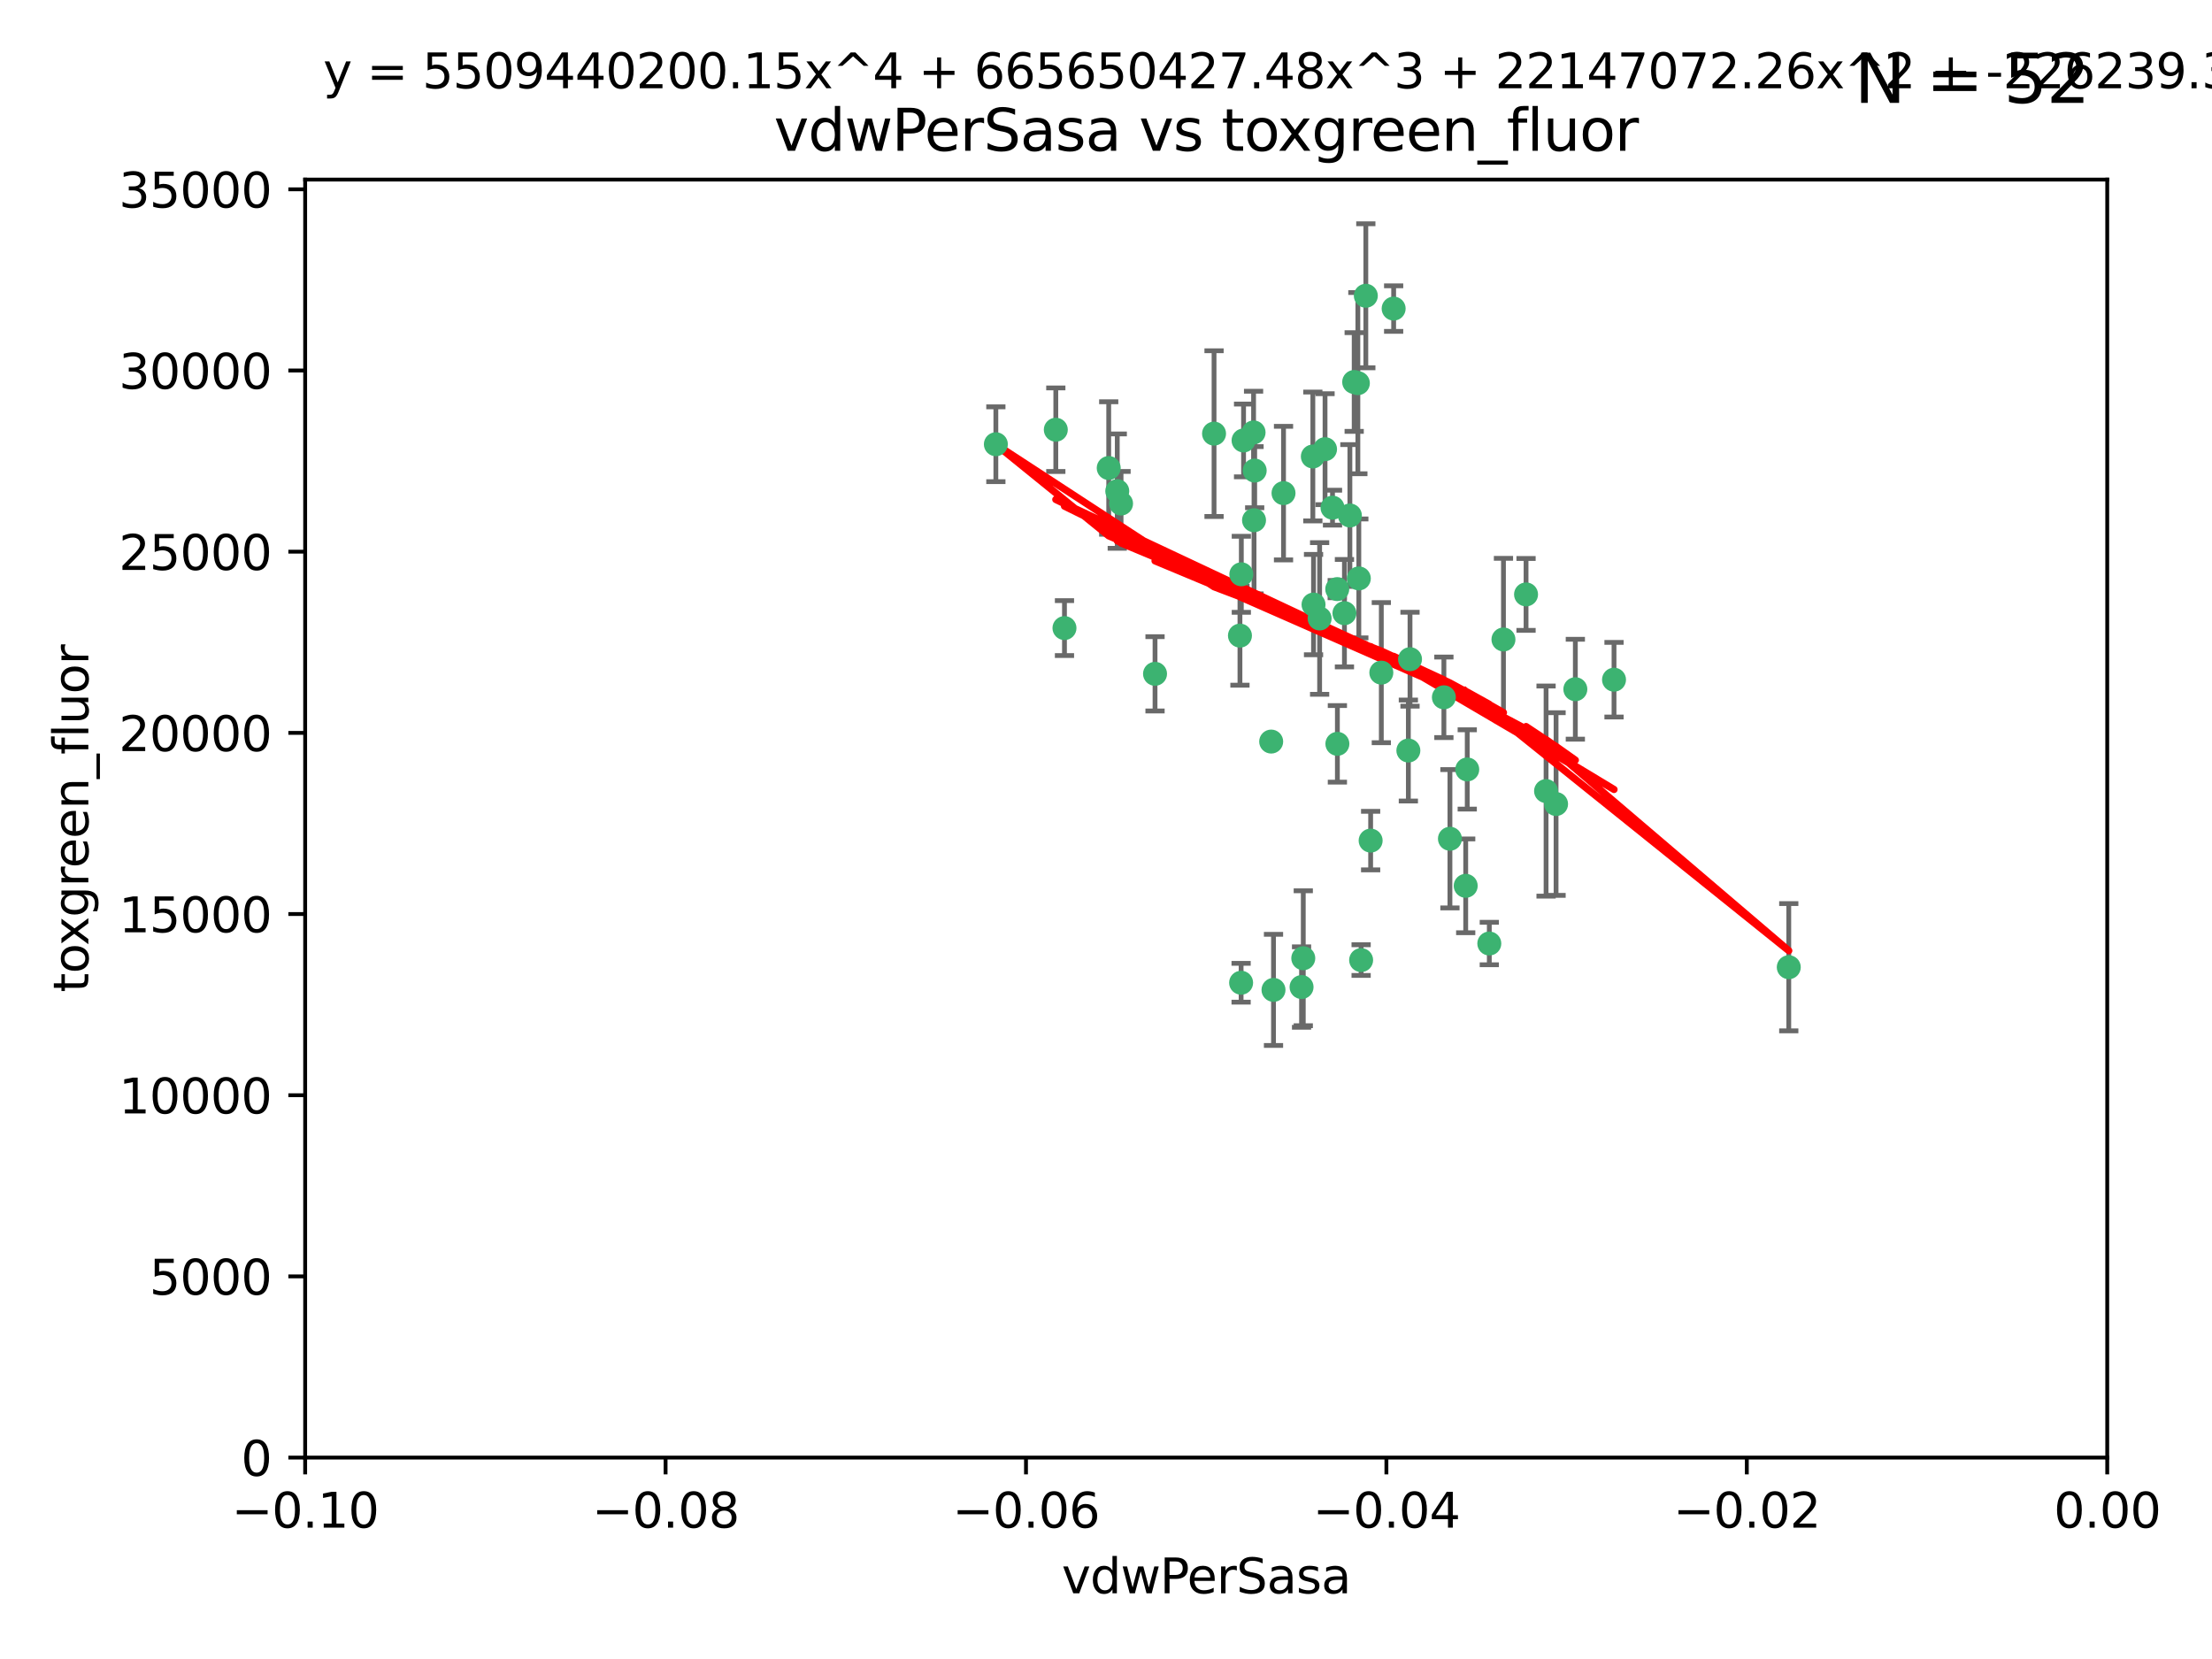 <?xml version="1.0" encoding="utf-8" standalone="no"?>
<!DOCTYPE svg PUBLIC "-//W3C//DTD SVG 1.1//EN"
  "http://www.w3.org/Graphics/SVG/1.1/DTD/svg11.dtd">
<svg xmlns:xlink="http://www.w3.org/1999/xlink" width="460.8pt" height="345.6pt" viewBox="0 0 460.8 345.6" xmlns="http://www.w3.org/2000/svg" version="1.1">
 <defs>
  <style type="text/css">*{stroke-linejoin: round; stroke-linecap: butt}</style>
 </defs>
 <g id="figure_1">
  <g id="patch_1">
   <path d="M 0 345.6 
L 460.8 345.6 
L 460.8 0 
L 0 0 
z
" style="fill: #ffffff"/>
  </g>
  <g id="axes_1">
   <g id="patch_2">
    <path d="M 63.571 303.64 
L 438.975 303.64 
L 438.975 37.411 
L 63.571 37.411 
z
" style="fill: #ffffff"/>
   </g>
   <g id="PathCollection_1">
    <defs>
     <path id="m3a6cff83bd" d="M 0 1.118 
C 0.297 1.118 0.581 1 0.791 0.791 
C 1 0.581 1.118 0.297 1.118 0 
C 1.118 -0.297 1 -0.581 0.791 -0.791 
C 0.581 -1 0.297 -1.118 0 -1.118 
C -0.297 -1.118 -0.581 -1 -0.791 -0.791 
C -1 -0.581 -1.118 -0.297 -1.118 0 
C -1.118 0.297 -1 0.581 -0.791 0.791 
C -0.581 1 -0.297 1.118 0 1.118 
z
" style="stroke: #3cb371"/>
    </defs>
    <g clip-path="url(#p572cf52417)">
     <use xlink:href="#m3a6cff83bd" x="261.374" y="98.026" style="fill: #3cb371; stroke: #3cb371"/>
     <use xlink:href="#m3a6cff83bd" x="273.49" y="95.094" style="fill: #3cb371; stroke: #3cb371"/>
     <use xlink:href="#m3a6cff83bd" x="219.944" y="89.516" style="fill: #3cb371; stroke: #3cb371"/>
     <use xlink:href="#m3a6cff83bd" x="282.1" y="79.578" style="fill: #3cb371; stroke: #3cb371"/>
     <use xlink:href="#m3a6cff83bd" x="267.381" y="102.727" style="fill: #3cb371; stroke: #3cb371"/>
     <use xlink:href="#m3a6cff83bd" x="274.902" y="128.839" style="fill: #3cb371; stroke: #3cb371"/>
     <use xlink:href="#m3a6cff83bd" x="293.731" y="137.321" style="fill: #3cb371; stroke: #3cb371"/>
     <use xlink:href="#m3a6cff83bd" x="259.057" y="91.754" style="fill: #3cb371; stroke: #3cb371"/>
     <use xlink:href="#m3a6cff83bd" x="273.633" y="125.947" style="fill: #3cb371; stroke: #3cb371"/>
     <use xlink:href="#m3a6cff83bd" x="264.81" y="154.483" style="fill: #3cb371; stroke: #3cb371"/>
     <use xlink:href="#m3a6cff83bd" x="281.206" y="107.386" style="fill: #3cb371; stroke: #3cb371"/>
     <use xlink:href="#m3a6cff83bd" x="258.59" y="119.635" style="fill: #3cb371; stroke: #3cb371"/>
     <use xlink:href="#m3a6cff83bd" x="282.869" y="79.819" style="fill: #3cb371; stroke: #3cb371"/>
     <use xlink:href="#m3a6cff83bd" x="278.572" y="122.72" style="fill: #3cb371; stroke: #3cb371"/>
     <use xlink:href="#m3a6cff83bd" x="261.143" y="90.084" style="fill: #3cb371; stroke: #3cb371"/>
     <use xlink:href="#m3a6cff83bd" x="278.602" y="154.954" style="fill: #3cb371; stroke: #3cb371"/>
     <use xlink:href="#m3a6cff83bd" x="233.536" y="104.896" style="fill: #3cb371; stroke: #3cb371"/>
     <use xlink:href="#m3a6cff83bd" x="293.388" y="156.348" style="fill: #3cb371; stroke: #3cb371"/>
     <use xlink:href="#m3a6cff83bd" x="277.586" y="105.756" style="fill: #3cb371; stroke: #3cb371"/>
     <use xlink:href="#m3a6cff83bd" x="230.966" y="97.498" style="fill: #3cb371; stroke: #3cb371"/>
     <use xlink:href="#m3a6cff83bd" x="207.456" y="92.545" style="fill: #3cb371; stroke: #3cb371"/>
     <use xlink:href="#m3a6cff83bd" x="252.908" y="90.332" style="fill: #3cb371; stroke: #3cb371"/>
     <use xlink:href="#m3a6cff83bd" x="283.547" y="200.005" style="fill: #3cb371; stroke: #3cb371"/>
     <use xlink:href="#m3a6cff83bd" x="221.75" y="130.84" style="fill: #3cb371; stroke: #3cb371"/>
     <use xlink:href="#m3a6cff83bd" x="265.294" y="206.213" style="fill: #3cb371; stroke: #3cb371"/>
     <use xlink:href="#m3a6cff83bd" x="271.497" y="199.62" style="fill: #3cb371; stroke: #3cb371"/>
     <use xlink:href="#m3a6cff83bd" x="261.237" y="108.373" style="fill: #3cb371; stroke: #3cb371"/>
     <use xlink:href="#m3a6cff83bd" x="240.614" y="140.37" style="fill: #3cb371; stroke: #3cb371"/>
     <use xlink:href="#m3a6cff83bd" x="276.03" y="93.572" style="fill: #3cb371; stroke: #3cb371"/>
     <use xlink:href="#m3a6cff83bd" x="232.747" y="102.308" style="fill: #3cb371; stroke: #3cb371"/>
     <use xlink:href="#m3a6cff83bd" x="280.072" y="127.738" style="fill: #3cb371; stroke: #3cb371"/>
     <use xlink:href="#m3a6cff83bd" x="300.789" y="145.262" style="fill: #3cb371; stroke: #3cb371"/>
     <use xlink:href="#m3a6cff83bd" x="287.754" y="140.122" style="fill: #3cb371; stroke: #3cb371"/>
     <use xlink:href="#m3a6cff83bd" x="271.138" y="205.621" style="fill: #3cb371; stroke: #3cb371"/>
     <use xlink:href="#m3a6cff83bd" x="284.527" y="61.614" style="fill: #3cb371; stroke: #3cb371"/>
     <use xlink:href="#m3a6cff83bd" x="258.305" y="132.411" style="fill: #3cb371; stroke: #3cb371"/>
     <use xlink:href="#m3a6cff83bd" x="283.068" y="120.494" style="fill: #3cb371; stroke: #3cb371"/>
     <use xlink:href="#m3a6cff83bd" x="258.546" y="204.723" style="fill: #3cb371; stroke: #3cb371"/>
     <use xlink:href="#m3a6cff83bd" x="313.198" y="133.213" style="fill: #3cb371; stroke: #3cb371"/>
     <use xlink:href="#m3a6cff83bd" x="305.654" y="160.289" style="fill: #3cb371; stroke: #3cb371"/>
     <use xlink:href="#m3a6cff83bd" x="310.249" y="196.552" style="fill: #3cb371; stroke: #3cb371"/>
     <use xlink:href="#m3a6cff83bd" x="302.048" y="174.728" style="fill: #3cb371; stroke: #3cb371"/>
     <use xlink:href="#m3a6cff83bd" x="290.322" y="64.285" style="fill: #3cb371; stroke: #3cb371"/>
     <use xlink:href="#m3a6cff83bd" x="336.23" y="141.593" style="fill: #3cb371; stroke: #3cb371"/>
     <use xlink:href="#m3a6cff83bd" x="285.529" y="175.112" style="fill: #3cb371; stroke: #3cb371"/>
     <use xlink:href="#m3a6cff83bd" x="322.074" y="164.794" style="fill: #3cb371; stroke: #3cb371"/>
     <use xlink:href="#m3a6cff83bd" x="328.173" y="143.576" style="fill: #3cb371; stroke: #3cb371"/>
     <use xlink:href="#m3a6cff83bd" x="324.157" y="167.495" style="fill: #3cb371; stroke: #3cb371"/>
     <use xlink:href="#m3a6cff83bd" x="317.903" y="123.828" style="fill: #3cb371; stroke: #3cb371"/>
     <use xlink:href="#m3a6cff83bd" x="372.634" y="201.488" style="fill: #3cb371; stroke: #3cb371"/>
     <use xlink:href="#m3a6cff83bd" x="305.333" y="184.534" style="fill: #3cb371; stroke: #3cb371"/>
    </g>
   </g>
   <g id="matplotlib.axis_1">
    <g id="xtick_1">
     <g id="line2d_1">
      <defs>
       <path id="m3eacbc5c52" d="M 0 0 
L 0 3.5 
" style="stroke: #000000; stroke-width: 0.8"/>
      </defs>
      <g>
       <use xlink:href="#m3eacbc5c52" x="63.571" y="303.64" style="stroke: #000000; stroke-width: 0.8"/>
      </g>
     </g>
     <g id="text_1">
      <!-- −0.10 -->
      <g transform="translate(48.249 318.238)scale(0.1 -0.1)">
       <defs>
        <path id="DejaVuSans-2212" d="M 678 2272 
L 4684 2272 
L 4684 1741 
L 678 1741 
L 678 2272 
z
" transform="scale(0.016)"/>
        <path id="DejaVuSans-30" d="M 2034 4250 
Q 1547 4250 1301 3770 
Q 1056 3291 1056 2328 
Q 1056 1369 1301 889 
Q 1547 409 2034 409 
Q 2525 409 2770 889 
Q 3016 1369 3016 2328 
Q 3016 3291 2770 3770 
Q 2525 4250 2034 4250 
z
M 2034 4750 
Q 2819 4750 3233 4129 
Q 3647 3509 3647 2328 
Q 3647 1150 3233 529 
Q 2819 -91 2034 -91 
Q 1250 -91 836 529 
Q 422 1150 422 2328 
Q 422 3509 836 4129 
Q 1250 4750 2034 4750 
z
" transform="scale(0.016)"/>
        <path id="DejaVuSans-2e" d="M 684 794 
L 1344 794 
L 1344 0 
L 684 0 
L 684 794 
z
" transform="scale(0.016)"/>
        <path id="DejaVuSans-31" d="M 794 531 
L 1825 531 
L 1825 4091 
L 703 3866 
L 703 4441 
L 1819 4666 
L 2450 4666 
L 2450 531 
L 3481 531 
L 3481 0 
L 794 0 
L 794 531 
z
" transform="scale(0.016)"/>
       </defs>
       <use xlink:href="#DejaVuSans-2212"/>
       <use xlink:href="#DejaVuSans-30" x="83.789"/>
       <use xlink:href="#DejaVuSans-2e" x="147.412"/>
       <use xlink:href="#DejaVuSans-31" x="179.199"/>
       <use xlink:href="#DejaVuSans-30" x="242.822"/>
      </g>
     </g>
    </g>
    <g id="xtick_2">
     <g id="line2d_2">
      <g>
       <use xlink:href="#m3eacbc5c52" x="138.652" y="303.64" style="stroke: #000000; stroke-width: 0.8"/>
      </g>
     </g>
     <g id="text_2">
      <!-- −0.08 -->
      <g transform="translate(123.329 318.238)scale(0.1 -0.1)">
       <defs>
        <path id="DejaVuSans-38" d="M 2034 2216 
Q 1584 2216 1326 1975 
Q 1069 1734 1069 1313 
Q 1069 891 1326 650 
Q 1584 409 2034 409 
Q 2484 409 2743 651 
Q 3003 894 3003 1313 
Q 3003 1734 2745 1975 
Q 2488 2216 2034 2216 
z
M 1403 2484 
Q 997 2584 770 2862 
Q 544 3141 544 3541 
Q 544 4100 942 4425 
Q 1341 4750 2034 4750 
Q 2731 4750 3128 4425 
Q 3525 4100 3525 3541 
Q 3525 3141 3298 2862 
Q 3072 2584 2669 2484 
Q 3125 2378 3379 2068 
Q 3634 1759 3634 1313 
Q 3634 634 3220 271 
Q 2806 -91 2034 -91 
Q 1263 -91 848 271 
Q 434 634 434 1313 
Q 434 1759 690 2068 
Q 947 2378 1403 2484 
z
M 1172 3481 
Q 1172 3119 1398 2916 
Q 1625 2713 2034 2713 
Q 2441 2713 2670 2916 
Q 2900 3119 2900 3481 
Q 2900 3844 2670 4047 
Q 2441 4250 2034 4250 
Q 1625 4250 1398 4047 
Q 1172 3844 1172 3481 
z
" transform="scale(0.016)"/>
       </defs>
       <use xlink:href="#DejaVuSans-2212"/>
       <use xlink:href="#DejaVuSans-30" x="83.789"/>
       <use xlink:href="#DejaVuSans-2e" x="147.412"/>
       <use xlink:href="#DejaVuSans-30" x="179.199"/>
       <use xlink:href="#DejaVuSans-38" x="242.822"/>
      </g>
     </g>
    </g>
    <g id="xtick_3">
     <g id="line2d_3">
      <g>
       <use xlink:href="#m3eacbc5c52" x="213.733" y="303.64" style="stroke: #000000; stroke-width: 0.8"/>
      </g>
     </g>
     <g id="text_3">
      <!-- −0.06 -->
      <g transform="translate(198.41 318.238)scale(0.1 -0.1)">
       <defs>
        <path id="DejaVuSans-36" d="M 2113 2584 
Q 1688 2584 1439 2293 
Q 1191 2003 1191 1497 
Q 1191 994 1439 701 
Q 1688 409 2113 409 
Q 2538 409 2786 701 
Q 3034 994 3034 1497 
Q 3034 2003 2786 2293 
Q 2538 2584 2113 2584 
z
M 3366 4563 
L 3366 3988 
Q 3128 4100 2886 4159 
Q 2644 4219 2406 4219 
Q 1781 4219 1451 3797 
Q 1122 3375 1075 2522 
Q 1259 2794 1537 2939 
Q 1816 3084 2150 3084 
Q 2853 3084 3261 2657 
Q 3669 2231 3669 1497 
Q 3669 778 3244 343 
Q 2819 -91 2113 -91 
Q 1303 -91 875 529 
Q 447 1150 447 2328 
Q 447 3434 972 4092 
Q 1497 4750 2381 4750 
Q 2619 4750 2861 4703 
Q 3103 4656 3366 4563 
z
" transform="scale(0.016)"/>
       </defs>
       <use xlink:href="#DejaVuSans-2212"/>
       <use xlink:href="#DejaVuSans-30" x="83.789"/>
       <use xlink:href="#DejaVuSans-2e" x="147.412"/>
       <use xlink:href="#DejaVuSans-30" x="179.199"/>
       <use xlink:href="#DejaVuSans-36" x="242.822"/>
      </g>
     </g>
    </g>
    <g id="xtick_4">
     <g id="line2d_4">
      <g>
       <use xlink:href="#m3eacbc5c52" x="288.813" y="303.64" style="stroke: #000000; stroke-width: 0.8"/>
      </g>
     </g>
     <g id="text_4">
      <!-- −0.04 -->
      <g transform="translate(273.491 318.238)scale(0.1 -0.1)">
       <defs>
        <path id="DejaVuSans-34" d="M 2419 4116 
L 825 1625 
L 2419 1625 
L 2419 4116 
z
M 2253 4666 
L 3047 4666 
L 3047 1625 
L 3713 1625 
L 3713 1100 
L 3047 1100 
L 3047 0 
L 2419 0 
L 2419 1100 
L 313 1100 
L 313 1709 
L 2253 4666 
z
" transform="scale(0.016)"/>
       </defs>
       <use xlink:href="#DejaVuSans-2212"/>
       <use xlink:href="#DejaVuSans-30" x="83.789"/>
       <use xlink:href="#DejaVuSans-2e" x="147.412"/>
       <use xlink:href="#DejaVuSans-30" x="179.199"/>
       <use xlink:href="#DejaVuSans-34" x="242.822"/>
      </g>
     </g>
    </g>
    <g id="xtick_5">
     <g id="line2d_5">
      <g>
       <use xlink:href="#m3eacbc5c52" x="363.894" y="303.64" style="stroke: #000000; stroke-width: 0.8"/>
      </g>
     </g>
     <g id="text_5">
      <!-- −0.02 -->
      <g transform="translate(348.572 318.238)scale(0.1 -0.1)">
       <defs>
        <path id="DejaVuSans-32" d="M 1228 531 
L 3431 531 
L 3431 0 
L 469 0 
L 469 531 
Q 828 903 1448 1529 
Q 2069 2156 2228 2338 
Q 2531 2678 2651 2914 
Q 2772 3150 2772 3378 
Q 2772 3750 2511 3984 
Q 2250 4219 1831 4219 
Q 1534 4219 1204 4116 
Q 875 4013 500 3803 
L 500 4441 
Q 881 4594 1212 4672 
Q 1544 4750 1819 4750 
Q 2544 4750 2975 4387 
Q 3406 4025 3406 3419 
Q 3406 3131 3298 2873 
Q 3191 2616 2906 2266 
Q 2828 2175 2409 1742 
Q 1991 1309 1228 531 
z
" transform="scale(0.016)"/>
       </defs>
       <use xlink:href="#DejaVuSans-2212"/>
       <use xlink:href="#DejaVuSans-30" x="83.789"/>
       <use xlink:href="#DejaVuSans-2e" x="147.412"/>
       <use xlink:href="#DejaVuSans-30" x="179.199"/>
       <use xlink:href="#DejaVuSans-32" x="242.822"/>
      </g>
     </g>
    </g>
    <g id="xtick_6">
     <g id="line2d_6">
      <g>
       <use xlink:href="#m3eacbc5c52" x="438.975" y="303.64" style="stroke: #000000; stroke-width: 0.8"/>
      </g>
     </g>
     <g id="text_6">
      <!-- 0.00 -->
      <g transform="translate(427.842 318.238)scale(0.1 -0.1)">
       <use xlink:href="#DejaVuSans-30"/>
       <use xlink:href="#DejaVuSans-2e" x="63.623"/>
       <use xlink:href="#DejaVuSans-30" x="95.41"/>
       <use xlink:href="#DejaVuSans-30" x="159.033"/>
      </g>
     </g>
    </g>
    <g id="text_7">
     <!-- vdwPerSasa -->
     <g transform="translate(221.178 331.917)scale(0.1 -0.1)">
      <defs>
       <path id="DejaVuSans-76" d="M 191 3500 
L 800 3500 
L 1894 563 
L 2988 3500 
L 3597 3500 
L 2284 0 
L 1503 0 
L 191 3500 
z
" transform="scale(0.016)"/>
       <path id="DejaVuSans-64" d="M 2906 2969 
L 2906 4863 
L 3481 4863 
L 3481 0 
L 2906 0 
L 2906 525 
Q 2725 213 2448 61 
Q 2172 -91 1784 -91 
Q 1150 -91 751 415 
Q 353 922 353 1747 
Q 353 2572 751 3078 
Q 1150 3584 1784 3584 
Q 2172 3584 2448 3432 
Q 2725 3281 2906 2969 
z
M 947 1747 
Q 947 1113 1208 752 
Q 1469 391 1925 391 
Q 2381 391 2643 752 
Q 2906 1113 2906 1747 
Q 2906 2381 2643 2742 
Q 2381 3103 1925 3103 
Q 1469 3103 1208 2742 
Q 947 2381 947 1747 
z
" transform="scale(0.016)"/>
       <path id="DejaVuSans-77" d="M 269 3500 
L 844 3500 
L 1563 769 
L 2278 3500 
L 2956 3500 
L 3675 769 
L 4391 3500 
L 4966 3500 
L 4050 0 
L 3372 0 
L 2619 2869 
L 1863 0 
L 1184 0 
L 269 3500 
z
" transform="scale(0.016)"/>
       <path id="DejaVuSans-50" d="M 1259 4147 
L 1259 2394 
L 2053 2394 
Q 2494 2394 2734 2622 
Q 2975 2850 2975 3272 
Q 2975 3691 2734 3919 
Q 2494 4147 2053 4147 
L 1259 4147 
z
M 628 4666 
L 2053 4666 
Q 2838 4666 3239 4311 
Q 3641 3956 3641 3272 
Q 3641 2581 3239 2228 
Q 2838 1875 2053 1875 
L 1259 1875 
L 1259 0 
L 628 0 
L 628 4666 
z
" transform="scale(0.016)"/>
       <path id="DejaVuSans-65" d="M 3597 1894 
L 3597 1613 
L 953 1613 
Q 991 1019 1311 708 
Q 1631 397 2203 397 
Q 2534 397 2845 478 
Q 3156 559 3463 722 
L 3463 178 
Q 3153 47 2828 -22 
Q 2503 -91 2169 -91 
Q 1331 -91 842 396 
Q 353 884 353 1716 
Q 353 2575 817 3079 
Q 1281 3584 2069 3584 
Q 2775 3584 3186 3129 
Q 3597 2675 3597 1894 
z
M 3022 2063 
Q 3016 2534 2758 2815 
Q 2500 3097 2075 3097 
Q 1594 3097 1305 2825 
Q 1016 2553 972 2059 
L 3022 2063 
z
" transform="scale(0.016)"/>
       <path id="DejaVuSans-72" d="M 2631 2963 
Q 2534 3019 2420 3045 
Q 2306 3072 2169 3072 
Q 1681 3072 1420 2755 
Q 1159 2438 1159 1844 
L 1159 0 
L 581 0 
L 581 3500 
L 1159 3500 
L 1159 2956 
Q 1341 3275 1631 3429 
Q 1922 3584 2338 3584 
Q 2397 3584 2469 3576 
Q 2541 3569 2628 3553 
L 2631 2963 
z
" transform="scale(0.016)"/>
       <path id="DejaVuSans-53" d="M 3425 4513 
L 3425 3897 
Q 3066 4069 2747 4153 
Q 2428 4238 2131 4238 
Q 1616 4238 1336 4038 
Q 1056 3838 1056 3469 
Q 1056 3159 1242 3001 
Q 1428 2844 1947 2747 
L 2328 2669 
Q 3034 2534 3370 2195 
Q 3706 1856 3706 1288 
Q 3706 609 3251 259 
Q 2797 -91 1919 -91 
Q 1588 -91 1214 -16 
Q 841 59 441 206 
L 441 856 
Q 825 641 1194 531 
Q 1563 422 1919 422 
Q 2459 422 2753 634 
Q 3047 847 3047 1241 
Q 3047 1584 2836 1778 
Q 2625 1972 2144 2069 
L 1759 2144 
Q 1053 2284 737 2584 
Q 422 2884 422 3419 
Q 422 4038 858 4394 
Q 1294 4750 2059 4750 
Q 2388 4750 2728 4690 
Q 3069 4631 3425 4513 
z
" transform="scale(0.016)"/>
       <path id="DejaVuSans-61" d="M 2194 1759 
Q 1497 1759 1228 1600 
Q 959 1441 959 1056 
Q 959 750 1161 570 
Q 1363 391 1709 391 
Q 2188 391 2477 730 
Q 2766 1069 2766 1631 
L 2766 1759 
L 2194 1759 
z
M 3341 1997 
L 3341 0 
L 2766 0 
L 2766 531 
Q 2569 213 2275 61 
Q 1981 -91 1556 -91 
Q 1019 -91 701 211 
Q 384 513 384 1019 
Q 384 1609 779 1909 
Q 1175 2209 1959 2209 
L 2766 2209 
L 2766 2266 
Q 2766 2663 2505 2880 
Q 2244 3097 1772 3097 
Q 1472 3097 1187 3025 
Q 903 2953 641 2809 
L 641 3341 
Q 956 3463 1253 3523 
Q 1550 3584 1831 3584 
Q 2591 3584 2966 3190 
Q 3341 2797 3341 1997 
z
" transform="scale(0.016)"/>
       <path id="DejaVuSans-73" d="M 2834 3397 
L 2834 2853 
Q 2591 2978 2328 3040 
Q 2066 3103 1784 3103 
Q 1356 3103 1142 2972 
Q 928 2841 928 2578 
Q 928 2378 1081 2264 
Q 1234 2150 1697 2047 
L 1894 2003 
Q 2506 1872 2764 1633 
Q 3022 1394 3022 966 
Q 3022 478 2636 193 
Q 2250 -91 1575 -91 
Q 1294 -91 989 -36 
Q 684 19 347 128 
L 347 722 
Q 666 556 975 473 
Q 1284 391 1588 391 
Q 1994 391 2212 530 
Q 2431 669 2431 922 
Q 2431 1156 2273 1281 
Q 2116 1406 1581 1522 
L 1381 1569 
Q 847 1681 609 1914 
Q 372 2147 372 2553 
Q 372 3047 722 3315 
Q 1072 3584 1716 3584 
Q 2034 3584 2315 3537 
Q 2597 3491 2834 3397 
z
" transform="scale(0.016)"/>
      </defs>
      <use xlink:href="#DejaVuSans-76"/>
      <use xlink:href="#DejaVuSans-64" x="59.18"/>
      <use xlink:href="#DejaVuSans-77" x="122.656"/>
      <use xlink:href="#DejaVuSans-50" x="204.443"/>
      <use xlink:href="#DejaVuSans-65" x="261.121"/>
      <use xlink:href="#DejaVuSans-72" x="322.645"/>
      <use xlink:href="#DejaVuSans-53" x="363.758"/>
      <use xlink:href="#DejaVuSans-61" x="427.234"/>
      <use xlink:href="#DejaVuSans-73" x="488.514"/>
      <use xlink:href="#DejaVuSans-61" x="540.613"/>
     </g>
    </g>
   </g>
   <g id="matplotlib.axis_2">
    <g id="ytick_1">
     <g id="line2d_7">
      <defs>
       <path id="m749e033e35" d="M 0 0 
L -3.5 0 
" style="stroke: #000000; stroke-width: 0.8"/>
      </defs>
      <g>
       <use xlink:href="#m749e033e35" x="63.571" y="303.64" style="stroke: #000000; stroke-width: 0.8"/>
      </g>
     </g>
     <g id="text_8">
      <!-- 0 -->
      <g transform="translate(50.209 307.439)scale(0.1 -0.1)">
       <use xlink:href="#DejaVuSans-30"/>
      </g>
     </g>
    </g>
    <g id="ytick_2">
     <g id="line2d_8">
      <g>
       <use xlink:href="#m749e033e35" x="63.571" y="265.897" style="stroke: #000000; stroke-width: 0.8"/>
      </g>
     </g>
     <g id="text_9">
      <!-- 5000 -->
      <g transform="translate(31.121 269.696)scale(0.1 -0.1)">
       <defs>
        <path id="DejaVuSans-35" d="M 691 4666 
L 3169 4666 
L 3169 4134 
L 1269 4134 
L 1269 2991 
Q 1406 3038 1543 3061 
Q 1681 3084 1819 3084 
Q 2600 3084 3056 2656 
Q 3513 2228 3513 1497 
Q 3513 744 3044 326 
Q 2575 -91 1722 -91 
Q 1428 -91 1123 -41 
Q 819 9 494 109 
L 494 744 
Q 775 591 1075 516 
Q 1375 441 1709 441 
Q 2250 441 2565 725 
Q 2881 1009 2881 1497 
Q 2881 1984 2565 2268 
Q 2250 2553 1709 2553 
Q 1456 2553 1204 2497 
Q 953 2441 691 2322 
L 691 4666 
z
" transform="scale(0.016)"/>
       </defs>
       <use xlink:href="#DejaVuSans-35"/>
       <use xlink:href="#DejaVuSans-30" x="63.623"/>
       <use xlink:href="#DejaVuSans-30" x="127.246"/>
       <use xlink:href="#DejaVuSans-30" x="190.869"/>
      </g>
     </g>
    </g>
    <g id="ytick_3">
     <g id="line2d_9">
      <g>
       <use xlink:href="#m749e033e35" x="63.571" y="228.154" style="stroke: #000000; stroke-width: 0.8"/>
      </g>
     </g>
     <g id="text_10">
      <!-- 10000 -->
      <g transform="translate(24.759 231.953)scale(0.1 -0.1)">
       <use xlink:href="#DejaVuSans-31"/>
       <use xlink:href="#DejaVuSans-30" x="63.623"/>
       <use xlink:href="#DejaVuSans-30" x="127.246"/>
       <use xlink:href="#DejaVuSans-30" x="190.869"/>
       <use xlink:href="#DejaVuSans-30" x="254.492"/>
      </g>
     </g>
    </g>
    <g id="ytick_4">
     <g id="line2d_10">
      <g>
       <use xlink:href="#m749e033e35" x="63.571" y="190.411" style="stroke: #000000; stroke-width: 0.8"/>
      </g>
     </g>
     <g id="text_11">
      <!-- 15000 -->
      <g transform="translate(24.759 194.21)scale(0.1 -0.1)">
       <use xlink:href="#DejaVuSans-31"/>
       <use xlink:href="#DejaVuSans-35" x="63.623"/>
       <use xlink:href="#DejaVuSans-30" x="127.246"/>
       <use xlink:href="#DejaVuSans-30" x="190.869"/>
       <use xlink:href="#DejaVuSans-30" x="254.492"/>
      </g>
     </g>
    </g>
    <g id="ytick_5">
     <g id="line2d_11">
      <g>
       <use xlink:href="#m749e033e35" x="63.571" y="152.668" style="stroke: #000000; stroke-width: 0.8"/>
      </g>
     </g>
     <g id="text_12">
      <!-- 20000 -->
      <g transform="translate(24.759 156.467)scale(0.1 -0.1)">
       <use xlink:href="#DejaVuSans-32"/>
       <use xlink:href="#DejaVuSans-30" x="63.623"/>
       <use xlink:href="#DejaVuSans-30" x="127.246"/>
       <use xlink:href="#DejaVuSans-30" x="190.869"/>
       <use xlink:href="#DejaVuSans-30" x="254.492"/>
      </g>
     </g>
    </g>
    <g id="ytick_6">
     <g id="line2d_12">
      <g>
       <use xlink:href="#m749e033e35" x="63.571" y="114.925" style="stroke: #000000; stroke-width: 0.8"/>
      </g>
     </g>
     <g id="text_13">
      <!-- 25000 -->
      <g transform="translate(24.759 118.724)scale(0.1 -0.1)">
       <use xlink:href="#DejaVuSans-32"/>
       <use xlink:href="#DejaVuSans-35" x="63.623"/>
       <use xlink:href="#DejaVuSans-30" x="127.246"/>
       <use xlink:href="#DejaVuSans-30" x="190.869"/>
       <use xlink:href="#DejaVuSans-30" x="254.492"/>
      </g>
     </g>
    </g>
    <g id="ytick_7">
     <g id="line2d_13">
      <g>
       <use xlink:href="#m749e033e35" x="63.571" y="77.181" style="stroke: #000000; stroke-width: 0.8"/>
      </g>
     </g>
     <g id="text_14">
      <!-- 30000 -->
      <g transform="translate(24.759 80.981)scale(0.1 -0.1)">
       <defs>
        <path id="DejaVuSans-33" d="M 2597 2516 
Q 3050 2419 3304 2112 
Q 3559 1806 3559 1356 
Q 3559 666 3084 287 
Q 2609 -91 1734 -91 
Q 1441 -91 1130 -33 
Q 819 25 488 141 
L 488 750 
Q 750 597 1062 519 
Q 1375 441 1716 441 
Q 2309 441 2620 675 
Q 2931 909 2931 1356 
Q 2931 1769 2642 2001 
Q 2353 2234 1838 2234 
L 1294 2234 
L 1294 2753 
L 1863 2753 
Q 2328 2753 2575 2939 
Q 2822 3125 2822 3475 
Q 2822 3834 2567 4026 
Q 2313 4219 1838 4219 
Q 1578 4219 1281 4162 
Q 984 4106 628 3988 
L 628 4550 
Q 988 4650 1302 4700 
Q 1616 4750 1894 4750 
Q 2613 4750 3031 4423 
Q 3450 4097 3450 3541 
Q 3450 3153 3228 2886 
Q 3006 2619 2597 2516 
z
" transform="scale(0.016)"/>
       </defs>
       <use xlink:href="#DejaVuSans-33"/>
       <use xlink:href="#DejaVuSans-30" x="63.623"/>
       <use xlink:href="#DejaVuSans-30" x="127.246"/>
       <use xlink:href="#DejaVuSans-30" x="190.869"/>
       <use xlink:href="#DejaVuSans-30" x="254.492"/>
      </g>
     </g>
    </g>
    <g id="ytick_8">
     <g id="line2d_14">
      <g>
       <use xlink:href="#m749e033e35" x="63.571" y="39.438" style="stroke: #000000; stroke-width: 0.8"/>
      </g>
     </g>
     <g id="text_15">
      <!-- 35000 -->
      <g transform="translate(24.759 43.238)scale(0.1 -0.1)">
       <use xlink:href="#DejaVuSans-33"/>
       <use xlink:href="#DejaVuSans-35" x="63.623"/>
       <use xlink:href="#DejaVuSans-30" x="127.246"/>
       <use xlink:href="#DejaVuSans-30" x="190.869"/>
       <use xlink:href="#DejaVuSans-30" x="254.492"/>
      </g>
     </g>
    </g>
    <g id="text_16">
     <!-- toxgreen_fluor -->
     <g transform="translate(18.401 206.72)rotate(-90)scale(0.1 -0.1)">
      <defs>
       <path id="DejaVuSans-74" d="M 1172 4494 
L 1172 3500 
L 2356 3500 
L 2356 3053 
L 1172 3053 
L 1172 1153 
Q 1172 725 1289 603 
Q 1406 481 1766 481 
L 2356 481 
L 2356 0 
L 1766 0 
Q 1100 0 847 248 
Q 594 497 594 1153 
L 594 3053 
L 172 3053 
L 172 3500 
L 594 3500 
L 594 4494 
L 1172 4494 
z
" transform="scale(0.016)"/>
       <path id="DejaVuSans-6f" d="M 1959 3097 
Q 1497 3097 1228 2736 
Q 959 2375 959 1747 
Q 959 1119 1226 758 
Q 1494 397 1959 397 
Q 2419 397 2687 759 
Q 2956 1122 2956 1747 
Q 2956 2369 2687 2733 
Q 2419 3097 1959 3097 
z
M 1959 3584 
Q 2709 3584 3137 3096 
Q 3566 2609 3566 1747 
Q 3566 888 3137 398 
Q 2709 -91 1959 -91 
Q 1206 -91 779 398 
Q 353 888 353 1747 
Q 353 2609 779 3096 
Q 1206 3584 1959 3584 
z
" transform="scale(0.016)"/>
       <path id="DejaVuSans-78" d="M 3513 3500 
L 2247 1797 
L 3578 0 
L 2900 0 
L 1881 1375 
L 863 0 
L 184 0 
L 1544 1831 
L 300 3500 
L 978 3500 
L 1906 2253 
L 2834 3500 
L 3513 3500 
z
" transform="scale(0.016)"/>
       <path id="DejaVuSans-67" d="M 2906 1791 
Q 2906 2416 2648 2759 
Q 2391 3103 1925 3103 
Q 1463 3103 1205 2759 
Q 947 2416 947 1791 
Q 947 1169 1205 825 
Q 1463 481 1925 481 
Q 2391 481 2648 825 
Q 2906 1169 2906 1791 
z
M 3481 434 
Q 3481 -459 3084 -895 
Q 2688 -1331 1869 -1331 
Q 1566 -1331 1297 -1286 
Q 1028 -1241 775 -1147 
L 775 -588 
Q 1028 -725 1275 -790 
Q 1522 -856 1778 -856 
Q 2344 -856 2625 -561 
Q 2906 -266 2906 331 
L 2906 616 
Q 2728 306 2450 153 
Q 2172 0 1784 0 
Q 1141 0 747 490 
Q 353 981 353 1791 
Q 353 2603 747 3093 
Q 1141 3584 1784 3584 
Q 2172 3584 2450 3431 
Q 2728 3278 2906 2969 
L 2906 3500 
L 3481 3500 
L 3481 434 
z
" transform="scale(0.016)"/>
       <path id="DejaVuSans-6e" d="M 3513 2113 
L 3513 0 
L 2938 0 
L 2938 2094 
Q 2938 2591 2744 2837 
Q 2550 3084 2163 3084 
Q 1697 3084 1428 2787 
Q 1159 2491 1159 1978 
L 1159 0 
L 581 0 
L 581 3500 
L 1159 3500 
L 1159 2956 
Q 1366 3272 1645 3428 
Q 1925 3584 2291 3584 
Q 2894 3584 3203 3211 
Q 3513 2838 3513 2113 
z
" transform="scale(0.016)"/>
       <path id="DejaVuSans-5f" d="M 3263 -1063 
L 3263 -1509 
L -63 -1509 
L -63 -1063 
L 3263 -1063 
z
" transform="scale(0.016)"/>
       <path id="DejaVuSans-66" d="M 2375 4863 
L 2375 4384 
L 1825 4384 
Q 1516 4384 1395 4259 
Q 1275 4134 1275 3809 
L 1275 3500 
L 2222 3500 
L 2222 3053 
L 1275 3053 
L 1275 0 
L 697 0 
L 697 3053 
L 147 3053 
L 147 3500 
L 697 3500 
L 697 3744 
Q 697 4328 969 4595 
Q 1241 4863 1831 4863 
L 2375 4863 
z
" transform="scale(0.016)"/>
       <path id="DejaVuSans-6c" d="M 603 4863 
L 1178 4863 
L 1178 0 
L 603 0 
L 603 4863 
z
" transform="scale(0.016)"/>
       <path id="DejaVuSans-75" d="M 544 1381 
L 544 3500 
L 1119 3500 
L 1119 1403 
Q 1119 906 1312 657 
Q 1506 409 1894 409 
Q 2359 409 2629 706 
Q 2900 1003 2900 1516 
L 2900 3500 
L 3475 3500 
L 3475 0 
L 2900 0 
L 2900 538 
Q 2691 219 2414 64 
Q 2138 -91 1772 -91 
Q 1169 -91 856 284 
Q 544 659 544 1381 
z
M 1991 3584 
L 1991 3584 
z
" transform="scale(0.016)"/>
      </defs>
      <use xlink:href="#DejaVuSans-74"/>
      <use xlink:href="#DejaVuSans-6f" x="39.209"/>
      <use xlink:href="#DejaVuSans-78" x="97.266"/>
      <use xlink:href="#DejaVuSans-67" x="156.445"/>
      <use xlink:href="#DejaVuSans-72" x="219.922"/>
      <use xlink:href="#DejaVuSans-65" x="258.785"/>
      <use xlink:href="#DejaVuSans-65" x="320.309"/>
      <use xlink:href="#DejaVuSans-6e" x="381.832"/>
      <use xlink:href="#DejaVuSans-5f" x="445.211"/>
      <use xlink:href="#DejaVuSans-66" x="495.211"/>
      <use xlink:href="#DejaVuSans-6c" x="530.416"/>
      <use xlink:href="#DejaVuSans-75" x="558.199"/>
      <use xlink:href="#DejaVuSans-6f" x="621.578"/>
      <use xlink:href="#DejaVuSans-72" x="682.76"/>
     </g>
    </g>
   </g>
   <g id="LineCollection_1">
    <path d="M 261.374 105.772 
L 261.374 90.281 
" clip-path="url(#p572cf52417)" style="fill: none; stroke: #696969"/>
    <path d="M 273.49 108.514 
L 273.49 81.675 
" clip-path="url(#p572cf52417)" style="fill: none; stroke: #696969"/>
    <path d="M 219.944 98.217 
L 219.944 80.815 
" clip-path="url(#p572cf52417)" style="fill: none; stroke: #696969"/>
    <path d="M 282.1 89.863 
L 282.1 69.294 
" clip-path="url(#p572cf52417)" style="fill: none; stroke: #696969"/>
    <path d="M 267.381 116.638 
L 267.381 88.815 
" clip-path="url(#p572cf52417)" style="fill: none; stroke: #696969"/>
    <path d="M 274.902 144.637 
L 274.902 113.041 
" clip-path="url(#p572cf52417)" style="fill: none; stroke: #696969"/>
    <path d="M 293.731 147.102 
L 293.731 127.541 
" clip-path="url(#p572cf52417)" style="fill: none; stroke: #696969"/>
    <path d="M 259.057 99.334 
L 259.057 84.174 
" clip-path="url(#p572cf52417)" style="fill: none; stroke: #696969"/>
    <path d="M 273.633 136.397 
L 273.633 115.497 
" clip-path="url(#p572cf52417)" style="fill: none; stroke: #696969"/>
    <path d="M 264.81 155.048 
L 264.81 153.918 
" clip-path="url(#p572cf52417)" style="fill: none; stroke: #696969"/>
    <path d="M 281.206 122.155 
L 281.206 92.617 
" clip-path="url(#p572cf52417)" style="fill: none; stroke: #696969"/>
    <path d="M 258.59 127.554 
L 258.59 111.717 
" clip-path="url(#p572cf52417)" style="fill: none; stroke: #696969"/>
    <path d="M 282.869 98.693 
L 282.869 60.945 
" clip-path="url(#p572cf52417)" style="fill: none; stroke: #696969"/>
    <path d="M 278.572 124.514 
L 278.572 120.926 
" clip-path="url(#p572cf52417)" style="fill: none; stroke: #696969"/>
    <path d="M 261.143 98.668 
L 261.143 81.501 
" clip-path="url(#p572cf52417)" style="fill: none; stroke: #696969"/>
    <path d="M 278.602 162.929 
L 278.602 146.979 
" clip-path="url(#p572cf52417)" style="fill: none; stroke: #696969"/>
    <path d="M 233.536 111.578 
L 233.536 98.214 
" clip-path="url(#p572cf52417)" style="fill: none; stroke: #696969"/>
    <path d="M 293.388 166.868 
L 293.388 145.829 
" clip-path="url(#p572cf52417)" style="fill: none; stroke: #696969"/>
    <path d="M 277.586 109.392 
L 277.586 102.12 
" clip-path="url(#p572cf52417)" style="fill: none; stroke: #696969"/>
    <path d="M 230.966 111.302 
L 230.966 83.693 
" clip-path="url(#p572cf52417)" style="fill: none; stroke: #696969"/>
    <path d="M 207.456 100.341 
L 207.456 84.749 
" clip-path="url(#p572cf52417)" style="fill: none; stroke: #696969"/>
    <path d="M 252.908 107.592 
L 252.908 73.071 
" clip-path="url(#p572cf52417)" style="fill: none; stroke: #696969"/>
    <path d="M 283.547 203.204 
L 283.547 196.806 
" clip-path="url(#p572cf52417)" style="fill: none; stroke: #696969"/>
    <path d="M 221.75 136.561 
L 221.75 125.12 
" clip-path="url(#p572cf52417)" style="fill: none; stroke: #696969"/>
    <path d="M 265.294 217.788 
L 265.294 194.637 
" clip-path="url(#p572cf52417)" style="fill: none; stroke: #696969"/>
    <path d="M 271.497 213.675 
L 271.497 185.565 
" clip-path="url(#p572cf52417)" style="fill: none; stroke: #696969"/>
    <path d="M 261.237 123.707 
L 261.237 93.039 
" clip-path="url(#p572cf52417)" style="fill: none; stroke: #696969"/>
    <path d="M 240.614 148.106 
L 240.614 132.634 
" clip-path="url(#p572cf52417)" style="fill: none; stroke: #696969"/>
    <path d="M 276.03 105.129 
L 276.03 82.016 
" clip-path="url(#p572cf52417)" style="fill: none; stroke: #696969"/>
    <path d="M 232.747 114.22 
L 232.747 90.397 
" clip-path="url(#p572cf52417)" style="fill: none; stroke: #696969"/>
    <path d="M 280.072 138.926 
L 280.072 116.549 
" clip-path="url(#p572cf52417)" style="fill: none; stroke: #696969"/>
    <path d="M 300.789 153.647 
L 300.789 136.877 
" clip-path="url(#p572cf52417)" style="fill: none; stroke: #696969"/>
    <path d="M 287.754 154.719 
L 287.754 125.526 
" clip-path="url(#p572cf52417)" style="fill: none; stroke: #696969"/>
    <path d="M 271.138 214 
L 271.138 197.242 
" clip-path="url(#p572cf52417)" style="fill: none; stroke: #696969"/>
    <path d="M 284.527 76.614 
L 284.527 46.614 
" clip-path="url(#p572cf52417)" style="fill: none; stroke: #696969"/>
    <path d="M 258.305 142.738 
L 258.305 122.084 
" clip-path="url(#p572cf52417)" style="fill: none; stroke: #696969"/>
    <path d="M 283.068 132.879 
L 283.068 108.108 
" clip-path="url(#p572cf52417)" style="fill: none; stroke: #696969"/>
    <path d="M 258.546 208.763 
L 258.546 200.682 
" clip-path="url(#p572cf52417)" style="fill: none; stroke: #696969"/>
    <path d="M 313.198 150.11 
L 313.198 116.316 
" clip-path="url(#p572cf52417)" style="fill: none; stroke: #696969"/>
    <path d="M 305.654 168.551 
L 305.654 152.026 
" clip-path="url(#p572cf52417)" style="fill: none; stroke: #696969"/>
    <path d="M 310.249 200.974 
L 310.249 192.13 
" clip-path="url(#p572cf52417)" style="fill: none; stroke: #696969"/>
    <path d="M 302.048 189.135 
L 302.048 160.322 
" clip-path="url(#p572cf52417)" style="fill: none; stroke: #696969"/>
    <path d="M 290.322 69.03 
L 290.322 59.54 
" clip-path="url(#p572cf52417)" style="fill: none; stroke: #696969"/>
    <path d="M 336.23 149.363 
L 336.23 133.823 
" clip-path="url(#p572cf52417)" style="fill: none; stroke: #696969"/>
    <path d="M 285.529 181.212 
L 285.529 169.013 
" clip-path="url(#p572cf52417)" style="fill: none; stroke: #696969"/>
    <path d="M 322.074 186.68 
L 322.074 142.908 
" clip-path="url(#p572cf52417)" style="fill: none; stroke: #696969"/>
    <path d="M 328.173 153.98 
L 328.173 133.171 
" clip-path="url(#p572cf52417)" style="fill: none; stroke: #696969"/>
    <path d="M 324.157 186.519 
L 324.157 148.47 
" clip-path="url(#p572cf52417)" style="fill: none; stroke: #696969"/>
    <path d="M 317.903 131.314 
L 317.903 116.343 
" clip-path="url(#p572cf52417)" style="fill: none; stroke: #696969"/>
    <path d="M 372.634 214.744 
L 372.634 188.233 
" clip-path="url(#p572cf52417)" style="fill: none; stroke: #696969"/>
    <path d="M 305.333 194.3 
L 305.333 174.769 
" clip-path="url(#p572cf52417)" style="fill: none; stroke: #696969"/>
   </g>
   <g id="line2d_15">
    <defs>
     <path id="mc724d3a6f3" d="M 2 0 
L -2 -0 
" style="stroke: #696969"/>
    </defs>
    <g clip-path="url(#p572cf52417)">
     <use xlink:href="#mc724d3a6f3" x="261.374" y="105.772" style="fill: #696969; stroke: #696969"/>
     <use xlink:href="#mc724d3a6f3" x="273.49" y="108.514" style="fill: #696969; stroke: #696969"/>
     <use xlink:href="#mc724d3a6f3" x="219.944" y="98.217" style="fill: #696969; stroke: #696969"/>
     <use xlink:href="#mc724d3a6f3" x="282.1" y="89.863" style="fill: #696969; stroke: #696969"/>
     <use xlink:href="#mc724d3a6f3" x="267.381" y="116.638" style="fill: #696969; stroke: #696969"/>
     <use xlink:href="#mc724d3a6f3" x="274.902" y="144.637" style="fill: #696969; stroke: #696969"/>
     <use xlink:href="#mc724d3a6f3" x="293.731" y="147.102" style="fill: #696969; stroke: #696969"/>
     <use xlink:href="#mc724d3a6f3" x="259.057" y="99.334" style="fill: #696969; stroke: #696969"/>
     <use xlink:href="#mc724d3a6f3" x="273.633" y="136.397" style="fill: #696969; stroke: #696969"/>
     <use xlink:href="#mc724d3a6f3" x="264.81" y="155.048" style="fill: #696969; stroke: #696969"/>
     <use xlink:href="#mc724d3a6f3" x="281.206" y="122.155" style="fill: #696969; stroke: #696969"/>
     <use xlink:href="#mc724d3a6f3" x="258.59" y="127.554" style="fill: #696969; stroke: #696969"/>
     <use xlink:href="#mc724d3a6f3" x="282.869" y="98.693" style="fill: #696969; stroke: #696969"/>
     <use xlink:href="#mc724d3a6f3" x="278.572" y="124.514" style="fill: #696969; stroke: #696969"/>
     <use xlink:href="#mc724d3a6f3" x="261.143" y="98.668" style="fill: #696969; stroke: #696969"/>
     <use xlink:href="#mc724d3a6f3" x="278.602" y="162.929" style="fill: #696969; stroke: #696969"/>
     <use xlink:href="#mc724d3a6f3" x="233.536" y="111.578" style="fill: #696969; stroke: #696969"/>
     <use xlink:href="#mc724d3a6f3" x="293.388" y="166.868" style="fill: #696969; stroke: #696969"/>
     <use xlink:href="#mc724d3a6f3" x="277.586" y="109.392" style="fill: #696969; stroke: #696969"/>
     <use xlink:href="#mc724d3a6f3" x="230.966" y="111.302" style="fill: #696969; stroke: #696969"/>
     <use xlink:href="#mc724d3a6f3" x="207.456" y="100.341" style="fill: #696969; stroke: #696969"/>
     <use xlink:href="#mc724d3a6f3" x="252.908" y="107.592" style="fill: #696969; stroke: #696969"/>
     <use xlink:href="#mc724d3a6f3" x="283.547" y="203.204" style="fill: #696969; stroke: #696969"/>
     <use xlink:href="#mc724d3a6f3" x="221.75" y="136.561" style="fill: #696969; stroke: #696969"/>
     <use xlink:href="#mc724d3a6f3" x="265.294" y="217.788" style="fill: #696969; stroke: #696969"/>
     <use xlink:href="#mc724d3a6f3" x="271.497" y="213.675" style="fill: #696969; stroke: #696969"/>
     <use xlink:href="#mc724d3a6f3" x="261.237" y="123.707" style="fill: #696969; stroke: #696969"/>
     <use xlink:href="#mc724d3a6f3" x="240.614" y="148.106" style="fill: #696969; stroke: #696969"/>
     <use xlink:href="#mc724d3a6f3" x="276.03" y="105.129" style="fill: #696969; stroke: #696969"/>
     <use xlink:href="#mc724d3a6f3" x="232.747" y="114.22" style="fill: #696969; stroke: #696969"/>
     <use xlink:href="#mc724d3a6f3" x="280.072" y="138.926" style="fill: #696969; stroke: #696969"/>
     <use xlink:href="#mc724d3a6f3" x="300.789" y="153.647" style="fill: #696969; stroke: #696969"/>
     <use xlink:href="#mc724d3a6f3" x="287.754" y="154.719" style="fill: #696969; stroke: #696969"/>
     <use xlink:href="#mc724d3a6f3" x="271.138" y="214" style="fill: #696969; stroke: #696969"/>
     <use xlink:href="#mc724d3a6f3" x="284.527" y="76.614" style="fill: #696969; stroke: #696969"/>
     <use xlink:href="#mc724d3a6f3" x="258.305" y="142.738" style="fill: #696969; stroke: #696969"/>
     <use xlink:href="#mc724d3a6f3" x="283.068" y="132.879" style="fill: #696969; stroke: #696969"/>
     <use xlink:href="#mc724d3a6f3" x="258.546" y="208.763" style="fill: #696969; stroke: #696969"/>
     <use xlink:href="#mc724d3a6f3" x="313.198" y="150.11" style="fill: #696969; stroke: #696969"/>
     <use xlink:href="#mc724d3a6f3" x="305.654" y="168.551" style="fill: #696969; stroke: #696969"/>
     <use xlink:href="#mc724d3a6f3" x="310.249" y="200.974" style="fill: #696969; stroke: #696969"/>
     <use xlink:href="#mc724d3a6f3" x="302.048" y="189.135" style="fill: #696969; stroke: #696969"/>
     <use xlink:href="#mc724d3a6f3" x="290.322" y="69.03" style="fill: #696969; stroke: #696969"/>
     <use xlink:href="#mc724d3a6f3" x="336.23" y="149.363" style="fill: #696969; stroke: #696969"/>
     <use xlink:href="#mc724d3a6f3" x="285.529" y="181.212" style="fill: #696969; stroke: #696969"/>
     <use xlink:href="#mc724d3a6f3" x="322.074" y="186.68" style="fill: #696969; stroke: #696969"/>
     <use xlink:href="#mc724d3a6f3" x="328.173" y="153.98" style="fill: #696969; stroke: #696969"/>
     <use xlink:href="#mc724d3a6f3" x="324.157" y="186.519" style="fill: #696969; stroke: #696969"/>
     <use xlink:href="#mc724d3a6f3" x="317.903" y="131.314" style="fill: #696969; stroke: #696969"/>
     <use xlink:href="#mc724d3a6f3" x="372.634" y="214.744" style="fill: #696969; stroke: #696969"/>
     <use xlink:href="#mc724d3a6f3" x="305.333" y="194.3" style="fill: #696969; stroke: #696969"/>
    </g>
   </g>
   <g id="line2d_16">
    <g clip-path="url(#p572cf52417)">
     <use xlink:href="#mc724d3a6f3" x="261.374" y="90.281" style="fill: #696969; stroke: #696969"/>
     <use xlink:href="#mc724d3a6f3" x="273.49" y="81.675" style="fill: #696969; stroke: #696969"/>
     <use xlink:href="#mc724d3a6f3" x="219.944" y="80.815" style="fill: #696969; stroke: #696969"/>
     <use xlink:href="#mc724d3a6f3" x="282.1" y="69.294" style="fill: #696969; stroke: #696969"/>
     <use xlink:href="#mc724d3a6f3" x="267.381" y="88.815" style="fill: #696969; stroke: #696969"/>
     <use xlink:href="#mc724d3a6f3" x="274.902" y="113.041" style="fill: #696969; stroke: #696969"/>
     <use xlink:href="#mc724d3a6f3" x="293.731" y="127.541" style="fill: #696969; stroke: #696969"/>
     <use xlink:href="#mc724d3a6f3" x="259.057" y="84.174" style="fill: #696969; stroke: #696969"/>
     <use xlink:href="#mc724d3a6f3" x="273.633" y="115.497" style="fill: #696969; stroke: #696969"/>
     <use xlink:href="#mc724d3a6f3" x="264.81" y="153.918" style="fill: #696969; stroke: #696969"/>
     <use xlink:href="#mc724d3a6f3" x="281.206" y="92.617" style="fill: #696969; stroke: #696969"/>
     <use xlink:href="#mc724d3a6f3" x="258.59" y="111.717" style="fill: #696969; stroke: #696969"/>
     <use xlink:href="#mc724d3a6f3" x="282.869" y="60.945" style="fill: #696969; stroke: #696969"/>
     <use xlink:href="#mc724d3a6f3" x="278.572" y="120.926" style="fill: #696969; stroke: #696969"/>
     <use xlink:href="#mc724d3a6f3" x="261.143" y="81.501" style="fill: #696969; stroke: #696969"/>
     <use xlink:href="#mc724d3a6f3" x="278.602" y="146.979" style="fill: #696969; stroke: #696969"/>
     <use xlink:href="#mc724d3a6f3" x="233.536" y="98.214" style="fill: #696969; stroke: #696969"/>
     <use xlink:href="#mc724d3a6f3" x="293.388" y="145.829" style="fill: #696969; stroke: #696969"/>
     <use xlink:href="#mc724d3a6f3" x="277.586" y="102.12" style="fill: #696969; stroke: #696969"/>
     <use xlink:href="#mc724d3a6f3" x="230.966" y="83.693" style="fill: #696969; stroke: #696969"/>
     <use xlink:href="#mc724d3a6f3" x="207.456" y="84.749" style="fill: #696969; stroke: #696969"/>
     <use xlink:href="#mc724d3a6f3" x="252.908" y="73.071" style="fill: #696969; stroke: #696969"/>
     <use xlink:href="#mc724d3a6f3" x="283.547" y="196.806" style="fill: #696969; stroke: #696969"/>
     <use xlink:href="#mc724d3a6f3" x="221.75" y="125.12" style="fill: #696969; stroke: #696969"/>
     <use xlink:href="#mc724d3a6f3" x="265.294" y="194.637" style="fill: #696969; stroke: #696969"/>
     <use xlink:href="#mc724d3a6f3" x="271.497" y="185.565" style="fill: #696969; stroke: #696969"/>
     <use xlink:href="#mc724d3a6f3" x="261.237" y="93.039" style="fill: #696969; stroke: #696969"/>
     <use xlink:href="#mc724d3a6f3" x="240.614" y="132.634" style="fill: #696969; stroke: #696969"/>
     <use xlink:href="#mc724d3a6f3" x="276.03" y="82.016" style="fill: #696969; stroke: #696969"/>
     <use xlink:href="#mc724d3a6f3" x="232.747" y="90.397" style="fill: #696969; stroke: #696969"/>
     <use xlink:href="#mc724d3a6f3" x="280.072" y="116.549" style="fill: #696969; stroke: #696969"/>
     <use xlink:href="#mc724d3a6f3" x="300.789" y="136.877" style="fill: #696969; stroke: #696969"/>
     <use xlink:href="#mc724d3a6f3" x="287.754" y="125.526" style="fill: #696969; stroke: #696969"/>
     <use xlink:href="#mc724d3a6f3" x="271.138" y="197.242" style="fill: #696969; stroke: #696969"/>
     <use xlink:href="#mc724d3a6f3" x="284.527" y="46.614" style="fill: #696969; stroke: #696969"/>
     <use xlink:href="#mc724d3a6f3" x="258.305" y="122.084" style="fill: #696969; stroke: #696969"/>
     <use xlink:href="#mc724d3a6f3" x="283.068" y="108.108" style="fill: #696969; stroke: #696969"/>
     <use xlink:href="#mc724d3a6f3" x="258.546" y="200.682" style="fill: #696969; stroke: #696969"/>
     <use xlink:href="#mc724d3a6f3" x="313.198" y="116.316" style="fill: #696969; stroke: #696969"/>
     <use xlink:href="#mc724d3a6f3" x="305.654" y="152.026" style="fill: #696969; stroke: #696969"/>
     <use xlink:href="#mc724d3a6f3" x="310.249" y="192.13" style="fill: #696969; stroke: #696969"/>
     <use xlink:href="#mc724d3a6f3" x="302.048" y="160.322" style="fill: #696969; stroke: #696969"/>
     <use xlink:href="#mc724d3a6f3" x="290.322" y="59.54" style="fill: #696969; stroke: #696969"/>
     <use xlink:href="#mc724d3a6f3" x="336.23" y="133.823" style="fill: #696969; stroke: #696969"/>
     <use xlink:href="#mc724d3a6f3" x="285.529" y="169.013" style="fill: #696969; stroke: #696969"/>
     <use xlink:href="#mc724d3a6f3" x="322.074" y="142.908" style="fill: #696969; stroke: #696969"/>
     <use xlink:href="#mc724d3a6f3" x="328.173" y="133.171" style="fill: #696969; stroke: #696969"/>
     <use xlink:href="#mc724d3a6f3" x="324.157" y="148.47" style="fill: #696969; stroke: #696969"/>
     <use xlink:href="#mc724d3a6f3" x="317.903" y="116.343" style="fill: #696969; stroke: #696969"/>
     <use xlink:href="#mc724d3a6f3" x="372.634" y="188.233" style="fill: #696969; stroke: #696969"/>
     <use xlink:href="#mc724d3a6f3" x="305.333" y="174.769" style="fill: #696969; stroke: #696969"/>
    </g>
   </g>
   <g id="line2d_17">
    <path d="M 261.374 125.5 
L 273.49 129.986 
L 219.944 104.059 
L 282.1 133.299 
L 267.381 127.722 
L 274.902 130.516 
L 293.731 138.247 
L 259.057 124.629 
L 273.633 130.039 
L 264.81 126.775 
L 281.206 132.945 
L 258.59 124.452 
L 282.869 133.607 
L 278.572 131.915 
L 261.143 125.413 
L 278.602 131.927 
L 233.536 113.128 
L 293.388 138.091 
L 277.586 131.536 
L 230.966 111.629 
L 207.456 92.578 
L 252.908 122.24 
L 283.547 133.88 
L 221.75 105.443 
L 265.294 126.953 
L 271.497 129.243 
L 261.237 125.449 
L 240.614 116.843 
L 276.03 130.942 
L 232.747 112.677 
L 280.072 132.499 
L 300.789 141.628 
L 287.754 135.62 
L 271.138 129.11 
L 284.527 134.278 
L 258.305 124.343 
L 283.068 133.687 
L 258.546 124.435 
L 313.198 148.444 
L 305.654 144.16 
L 310.249 146.715 
L 302.048 142.267 
L 290.322 136.725 
L 336.23 164.462 
L 285.529 134.689 
L 322.074 154.082 
L 328.173 158.345 
L 324.157 155.502 
L 317.903 151.35 
L 372.634 198.04 
L 305.333 143.988 
" clip-path="url(#p572cf52417)" style="fill: none; stroke: #ff0000; stroke-width: 1.5; stroke-linecap: square"/>
   </g>
   <g id="line2d_18">
    <defs>
     <path id="m83335f84b0" d="M 0 2 
C 0.53 2 1.039 1.789 1.414 1.414 
C 1.789 1.039 2 0.53 2 0 
C 2 -0.53 1.789 -1.039 1.414 -1.414 
C 1.039 -1.789 0.53 -2 0 -2 
C -0.53 -2 -1.039 -1.789 -1.414 -1.414 
C -1.789 -1.039 -2 -0.53 -2 0 
C -2 0.53 -1.789 1.039 -1.414 1.414 
C -1.039 1.789 -0.53 2 0 2 
z
" style="stroke: #3cb371"/>
    </defs>
    <g clip-path="url(#p572cf52417)">
     <use xlink:href="#m83335f84b0" x="261.374" y="98.026" style="fill: #3cb371; stroke: #3cb371"/>
     <use xlink:href="#m83335f84b0" x="273.49" y="95.094" style="fill: #3cb371; stroke: #3cb371"/>
     <use xlink:href="#m83335f84b0" x="219.944" y="89.516" style="fill: #3cb371; stroke: #3cb371"/>
     <use xlink:href="#m83335f84b0" x="282.1" y="79.578" style="fill: #3cb371; stroke: #3cb371"/>
     <use xlink:href="#m83335f84b0" x="267.381" y="102.727" style="fill: #3cb371; stroke: #3cb371"/>
     <use xlink:href="#m83335f84b0" x="274.902" y="128.839" style="fill: #3cb371; stroke: #3cb371"/>
     <use xlink:href="#m83335f84b0" x="293.731" y="137.321" style="fill: #3cb371; stroke: #3cb371"/>
     <use xlink:href="#m83335f84b0" x="259.057" y="91.754" style="fill: #3cb371; stroke: #3cb371"/>
     <use xlink:href="#m83335f84b0" x="273.633" y="125.947" style="fill: #3cb371; stroke: #3cb371"/>
     <use xlink:href="#m83335f84b0" x="264.81" y="154.483" style="fill: #3cb371; stroke: #3cb371"/>
     <use xlink:href="#m83335f84b0" x="281.206" y="107.386" style="fill: #3cb371; stroke: #3cb371"/>
     <use xlink:href="#m83335f84b0" x="258.59" y="119.635" style="fill: #3cb371; stroke: #3cb371"/>
     <use xlink:href="#m83335f84b0" x="282.869" y="79.819" style="fill: #3cb371; stroke: #3cb371"/>
     <use xlink:href="#m83335f84b0" x="278.572" y="122.72" style="fill: #3cb371; stroke: #3cb371"/>
     <use xlink:href="#m83335f84b0" x="261.143" y="90.084" style="fill: #3cb371; stroke: #3cb371"/>
     <use xlink:href="#m83335f84b0" x="278.602" y="154.954" style="fill: #3cb371; stroke: #3cb371"/>
     <use xlink:href="#m83335f84b0" x="233.536" y="104.896" style="fill: #3cb371; stroke: #3cb371"/>
     <use xlink:href="#m83335f84b0" x="293.388" y="156.348" style="fill: #3cb371; stroke: #3cb371"/>
     <use xlink:href="#m83335f84b0" x="277.586" y="105.756" style="fill: #3cb371; stroke: #3cb371"/>
     <use xlink:href="#m83335f84b0" x="230.966" y="97.498" style="fill: #3cb371; stroke: #3cb371"/>
     <use xlink:href="#m83335f84b0" x="207.456" y="92.545" style="fill: #3cb371; stroke: #3cb371"/>
     <use xlink:href="#m83335f84b0" x="252.908" y="90.332" style="fill: #3cb371; stroke: #3cb371"/>
     <use xlink:href="#m83335f84b0" x="283.547" y="200.005" style="fill: #3cb371; stroke: #3cb371"/>
     <use xlink:href="#m83335f84b0" x="221.75" y="130.84" style="fill: #3cb371; stroke: #3cb371"/>
     <use xlink:href="#m83335f84b0" x="265.294" y="206.213" style="fill: #3cb371; stroke: #3cb371"/>
     <use xlink:href="#m83335f84b0" x="271.497" y="199.62" style="fill: #3cb371; stroke: #3cb371"/>
     <use xlink:href="#m83335f84b0" x="261.237" y="108.373" style="fill: #3cb371; stroke: #3cb371"/>
     <use xlink:href="#m83335f84b0" x="240.614" y="140.37" style="fill: #3cb371; stroke: #3cb371"/>
     <use xlink:href="#m83335f84b0" x="276.03" y="93.572" style="fill: #3cb371; stroke: #3cb371"/>
     <use xlink:href="#m83335f84b0" x="232.747" y="102.308" style="fill: #3cb371; stroke: #3cb371"/>
     <use xlink:href="#m83335f84b0" x="280.072" y="127.738" style="fill: #3cb371; stroke: #3cb371"/>
     <use xlink:href="#m83335f84b0" x="300.789" y="145.262" style="fill: #3cb371; stroke: #3cb371"/>
     <use xlink:href="#m83335f84b0" x="287.754" y="140.122" style="fill: #3cb371; stroke: #3cb371"/>
     <use xlink:href="#m83335f84b0" x="271.138" y="205.621" style="fill: #3cb371; stroke: #3cb371"/>
     <use xlink:href="#m83335f84b0" x="284.527" y="61.614" style="fill: #3cb371; stroke: #3cb371"/>
     <use xlink:href="#m83335f84b0" x="258.305" y="132.411" style="fill: #3cb371; stroke: #3cb371"/>
     <use xlink:href="#m83335f84b0" x="283.068" y="120.494" style="fill: #3cb371; stroke: #3cb371"/>
     <use xlink:href="#m83335f84b0" x="258.546" y="204.723" style="fill: #3cb371; stroke: #3cb371"/>
     <use xlink:href="#m83335f84b0" x="313.198" y="133.213" style="fill: #3cb371; stroke: #3cb371"/>
     <use xlink:href="#m83335f84b0" x="305.654" y="160.289" style="fill: #3cb371; stroke: #3cb371"/>
     <use xlink:href="#m83335f84b0" x="310.249" y="196.552" style="fill: #3cb371; stroke: #3cb371"/>
     <use xlink:href="#m83335f84b0" x="302.048" y="174.728" style="fill: #3cb371; stroke: #3cb371"/>
     <use xlink:href="#m83335f84b0" x="290.322" y="64.285" style="fill: #3cb371; stroke: #3cb371"/>
     <use xlink:href="#m83335f84b0" x="336.23" y="141.593" style="fill: #3cb371; stroke: #3cb371"/>
     <use xlink:href="#m83335f84b0" x="285.529" y="175.112" style="fill: #3cb371; stroke: #3cb371"/>
     <use xlink:href="#m83335f84b0" x="322.074" y="164.794" style="fill: #3cb371; stroke: #3cb371"/>
     <use xlink:href="#m83335f84b0" x="328.173" y="143.576" style="fill: #3cb371; stroke: #3cb371"/>
     <use xlink:href="#m83335f84b0" x="324.157" y="167.495" style="fill: #3cb371; stroke: #3cb371"/>
     <use xlink:href="#m83335f84b0" x="317.903" y="123.828" style="fill: #3cb371; stroke: #3cb371"/>
     <use xlink:href="#m83335f84b0" x="372.634" y="201.488" style="fill: #3cb371; stroke: #3cb371"/>
     <use xlink:href="#m83335f84b0" x="305.333" y="184.534" style="fill: #3cb371; stroke: #3cb371"/>
    </g>
   </g>
   <g id="patch_3">
    <path d="M 63.571 303.64 
L 63.571 37.411 
" style="fill: none; stroke: #000000; stroke-width: 0.8; stroke-linejoin: miter; stroke-linecap: square"/>
   </g>
   <g id="patch_4">
    <path d="M 438.975 303.64 
L 438.975 37.411 
" style="fill: none; stroke: #000000; stroke-width: 0.8; stroke-linejoin: miter; stroke-linecap: square"/>
   </g>
   <g id="patch_5">
    <path d="M 63.571 303.64 
L 438.975 303.64 
" style="fill: none; stroke: #000000; stroke-width: 0.8; stroke-linejoin: miter; stroke-linecap: square"/>
   </g>
   <g id="patch_6">
    <path d="M 63.571 37.411 
L 438.975 37.411 
" style="fill: none; stroke: #000000; stroke-width: 0.8; stroke-linejoin: miter; stroke-linecap: square"/>
   </g>
   <g id="text_17">
    <!-- N = 52 -->
    <g transform="translate(386.302 21.426)scale(0.14 -0.14)">
     <defs>
      <path id="DejaVuSans-4e" d="M 628 4666 
L 1478 4666 
L 3547 763 
L 3547 4666 
L 4159 4666 
L 4159 0 
L 3309 0 
L 1241 3903 
L 1241 0 
L 628 0 
L 628 4666 
z
" transform="scale(0.016)"/>
      <path id="DejaVuSans-20" transform="scale(0.016)"/>
      <path id="DejaVuSans-3d" d="M 678 2906 
L 4684 2906 
L 4684 2381 
L 678 2381 
L 678 2906 
z
M 678 1631 
L 4684 1631 
L 4684 1100 
L 678 1100 
L 678 1631 
z
" transform="scale(0.016)"/>
     </defs>
     <use xlink:href="#DejaVuSans-4e"/>
     <use xlink:href="#DejaVuSans-20" x="74.805"/>
     <use xlink:href="#DejaVuSans-3d" x="106.592"/>
     <use xlink:href="#DejaVuSans-20" x="190.381"/>
     <use xlink:href="#DejaVuSans-35" x="222.168"/>
     <use xlink:href="#DejaVuSans-32" x="285.791"/>
    </g>
   </g>
   <g id="text_18">
    <!-- y = 5509440200.15x^4 + 665650427.48x^3 + 22147072.26x^2 + -226239.38x + 6211.13 -->
    <g transform="translate(67.325 18.387)scale(0.1 -0.1)">
     <defs>
      <path id="DejaVuSans-79" d="M 2059 -325 
Q 1816 -950 1584 -1140 
Q 1353 -1331 966 -1331 
L 506 -1331 
L 506 -850 
L 844 -850 
Q 1081 -850 1212 -737 
Q 1344 -625 1503 -206 
L 1606 56 
L 191 3500 
L 800 3500 
L 1894 763 
L 2988 3500 
L 3597 3500 
L 2059 -325 
z
" transform="scale(0.016)"/>
      <path id="DejaVuSans-39" d="M 703 97 
L 703 672 
Q 941 559 1184 500 
Q 1428 441 1663 441 
Q 2288 441 2617 861 
Q 2947 1281 2994 2138 
Q 2813 1869 2534 1725 
Q 2256 1581 1919 1581 
Q 1219 1581 811 2004 
Q 403 2428 403 3163 
Q 403 3881 828 4315 
Q 1253 4750 1959 4750 
Q 2769 4750 3195 4129 
Q 3622 3509 3622 2328 
Q 3622 1225 3098 567 
Q 2575 -91 1691 -91 
Q 1453 -91 1209 -44 
Q 966 3 703 97 
z
M 1959 2075 
Q 2384 2075 2632 2365 
Q 2881 2656 2881 3163 
Q 2881 3666 2632 3958 
Q 2384 4250 1959 4250 
Q 1534 4250 1286 3958 
Q 1038 3666 1038 3163 
Q 1038 2656 1286 2365 
Q 1534 2075 1959 2075 
z
" transform="scale(0.016)"/>
      <path id="DejaVuSans-5e" d="M 2988 4666 
L 4684 2925 
L 4056 2925 
L 2681 4159 
L 1306 2925 
L 678 2925 
L 2375 4666 
L 2988 4666 
z
" transform="scale(0.016)"/>
      <path id="DejaVuSans-2b" d="M 2944 4013 
L 2944 2272 
L 4684 2272 
L 4684 1741 
L 2944 1741 
L 2944 0 
L 2419 0 
L 2419 1741 
L 678 1741 
L 678 2272 
L 2419 2272 
L 2419 4013 
L 2944 4013 
z
" transform="scale(0.016)"/>
      <path id="DejaVuSans-37" d="M 525 4666 
L 3525 4666 
L 3525 4397 
L 1831 0 
L 1172 0 
L 2766 4134 
L 525 4134 
L 525 4666 
z
" transform="scale(0.016)"/>
      <path id="DejaVuSans-2d" d="M 313 2009 
L 1997 2009 
L 1997 1497 
L 313 1497 
L 313 2009 
z
" transform="scale(0.016)"/>
     </defs>
     <use xlink:href="#DejaVuSans-79"/>
     <use xlink:href="#DejaVuSans-20" x="59.18"/>
     <use xlink:href="#DejaVuSans-3d" x="90.967"/>
     <use xlink:href="#DejaVuSans-20" x="174.756"/>
     <use xlink:href="#DejaVuSans-35" x="206.543"/>
     <use xlink:href="#DejaVuSans-35" x="270.166"/>
     <use xlink:href="#DejaVuSans-30" x="333.789"/>
     <use xlink:href="#DejaVuSans-39" x="397.412"/>
     <use xlink:href="#DejaVuSans-34" x="461.035"/>
     <use xlink:href="#DejaVuSans-34" x="524.658"/>
     <use xlink:href="#DejaVuSans-30" x="588.281"/>
     <use xlink:href="#DejaVuSans-32" x="651.904"/>
     <use xlink:href="#DejaVuSans-30" x="715.527"/>
     <use xlink:href="#DejaVuSans-30" x="779.15"/>
     <use xlink:href="#DejaVuSans-2e" x="842.773"/>
     <use xlink:href="#DejaVuSans-31" x="874.561"/>
     <use xlink:href="#DejaVuSans-35" x="938.184"/>
     <use xlink:href="#DejaVuSans-78" x="1001.807"/>
     <use xlink:href="#DejaVuSans-5e" x="1060.986"/>
     <use xlink:href="#DejaVuSans-34" x="1144.775"/>
     <use xlink:href="#DejaVuSans-20" x="1208.398"/>
     <use xlink:href="#DejaVuSans-2b" x="1240.186"/>
     <use xlink:href="#DejaVuSans-20" x="1323.975"/>
     <use xlink:href="#DejaVuSans-36" x="1355.762"/>
     <use xlink:href="#DejaVuSans-36" x="1419.385"/>
     <use xlink:href="#DejaVuSans-35" x="1483.008"/>
     <use xlink:href="#DejaVuSans-36" x="1546.631"/>
     <use xlink:href="#DejaVuSans-35" x="1610.254"/>
     <use xlink:href="#DejaVuSans-30" x="1673.877"/>
     <use xlink:href="#DejaVuSans-34" x="1737.5"/>
     <use xlink:href="#DejaVuSans-32" x="1801.123"/>
     <use xlink:href="#DejaVuSans-37" x="1864.746"/>
     <use xlink:href="#DejaVuSans-2e" x="1928.369"/>
     <use xlink:href="#DejaVuSans-34" x="1960.156"/>
     <use xlink:href="#DejaVuSans-38" x="2023.779"/>
     <use xlink:href="#DejaVuSans-78" x="2087.402"/>
     <use xlink:href="#DejaVuSans-5e" x="2146.582"/>
     <use xlink:href="#DejaVuSans-33" x="2230.371"/>
     <use xlink:href="#DejaVuSans-20" x="2293.994"/>
     <use xlink:href="#DejaVuSans-2b" x="2325.781"/>
     <use xlink:href="#DejaVuSans-20" x="2409.57"/>
     <use xlink:href="#DejaVuSans-32" x="2441.357"/>
     <use xlink:href="#DejaVuSans-32" x="2504.98"/>
     <use xlink:href="#DejaVuSans-31" x="2568.604"/>
     <use xlink:href="#DejaVuSans-34" x="2632.227"/>
     <use xlink:href="#DejaVuSans-37" x="2695.85"/>
     <use xlink:href="#DejaVuSans-30" x="2759.473"/>
     <use xlink:href="#DejaVuSans-37" x="2823.096"/>
     <use xlink:href="#DejaVuSans-32" x="2886.719"/>
     <use xlink:href="#DejaVuSans-2e" x="2950.342"/>
     <use xlink:href="#DejaVuSans-32" x="2982.129"/>
     <use xlink:href="#DejaVuSans-36" x="3045.752"/>
     <use xlink:href="#DejaVuSans-78" x="3109.375"/>
     <use xlink:href="#DejaVuSans-5e" x="3168.555"/>
     <use xlink:href="#DejaVuSans-32" x="3252.344"/>
     <use xlink:href="#DejaVuSans-20" x="3315.967"/>
     <use xlink:href="#DejaVuSans-2b" x="3347.754"/>
     <use xlink:href="#DejaVuSans-20" x="3431.543"/>
     <use xlink:href="#DejaVuSans-2d" x="3463.33"/>
     <use xlink:href="#DejaVuSans-32" x="3499.414"/>
     <use xlink:href="#DejaVuSans-32" x="3563.037"/>
     <use xlink:href="#DejaVuSans-36" x="3626.66"/>
     <use xlink:href="#DejaVuSans-32" x="3690.283"/>
     <use xlink:href="#DejaVuSans-33" x="3753.906"/>
     <use xlink:href="#DejaVuSans-39" x="3817.529"/>
     <use xlink:href="#DejaVuSans-2e" x="3881.152"/>
     <use xlink:href="#DejaVuSans-33" x="3912.939"/>
     <use xlink:href="#DejaVuSans-38" x="3976.562"/>
     <use xlink:href="#DejaVuSans-78" x="4040.186"/>
     <use xlink:href="#DejaVuSans-20" x="4099.365"/>
     <use xlink:href="#DejaVuSans-2b" x="4131.152"/>
     <use xlink:href="#DejaVuSans-20" x="4214.941"/>
     <use xlink:href="#DejaVuSans-36" x="4246.729"/>
     <use xlink:href="#DejaVuSans-32" x="4310.352"/>
     <use xlink:href="#DejaVuSans-31" x="4373.975"/>
     <use xlink:href="#DejaVuSans-31" x="4437.598"/>
     <use xlink:href="#DejaVuSans-2e" x="4501.221"/>
     <use xlink:href="#DejaVuSans-31" x="4533.008"/>
     <use xlink:href="#DejaVuSans-33" x="4596.631"/>
    </g>
   </g>
   <g id="text_19">
    <!-- vdwPerSasa vs toxgreen_fluor -->
    <g transform="translate(161.235 31.411)scale(0.12 -0.12)">
     <use xlink:href="#DejaVuSans-76"/>
     <use xlink:href="#DejaVuSans-64" x="59.18"/>
     <use xlink:href="#DejaVuSans-77" x="122.656"/>
     <use xlink:href="#DejaVuSans-50" x="204.443"/>
     <use xlink:href="#DejaVuSans-65" x="261.121"/>
     <use xlink:href="#DejaVuSans-72" x="322.645"/>
     <use xlink:href="#DejaVuSans-53" x="363.758"/>
     <use xlink:href="#DejaVuSans-61" x="427.234"/>
     <use xlink:href="#DejaVuSans-73" x="488.514"/>
     <use xlink:href="#DejaVuSans-61" x="540.613"/>
     <use xlink:href="#DejaVuSans-20" x="601.893"/>
     <use xlink:href="#DejaVuSans-76" x="633.68"/>
     <use xlink:href="#DejaVuSans-73" x="692.859"/>
     <use xlink:href="#DejaVuSans-20" x="744.959"/>
     <use xlink:href="#DejaVuSans-74" x="776.746"/>
     <use xlink:href="#DejaVuSans-6f" x="815.955"/>
     <use xlink:href="#DejaVuSans-78" x="874.012"/>
     <use xlink:href="#DejaVuSans-67" x="933.191"/>
     <use xlink:href="#DejaVuSans-72" x="996.668"/>
     <use xlink:href="#DejaVuSans-65" x="1035.531"/>
     <use xlink:href="#DejaVuSans-65" x="1097.055"/>
     <use xlink:href="#DejaVuSans-6e" x="1158.578"/>
     <use xlink:href="#DejaVuSans-5f" x="1221.957"/>
     <use xlink:href="#DejaVuSans-66" x="1271.957"/>
     <use xlink:href="#DejaVuSans-6c" x="1307.162"/>
     <use xlink:href="#DejaVuSans-75" x="1334.945"/>
     <use xlink:href="#DejaVuSans-6f" x="1398.324"/>
     <use xlink:href="#DejaVuSans-72" x="1459.506"/>
    </g>
   </g>
  </g>
 </g>
 <defs>
  <clipPath id="p572cf52417">
   <rect x="63.571" y="37.411" width="375.404" height="266.229"/>
  </clipPath>
 </defs>
</svg>
